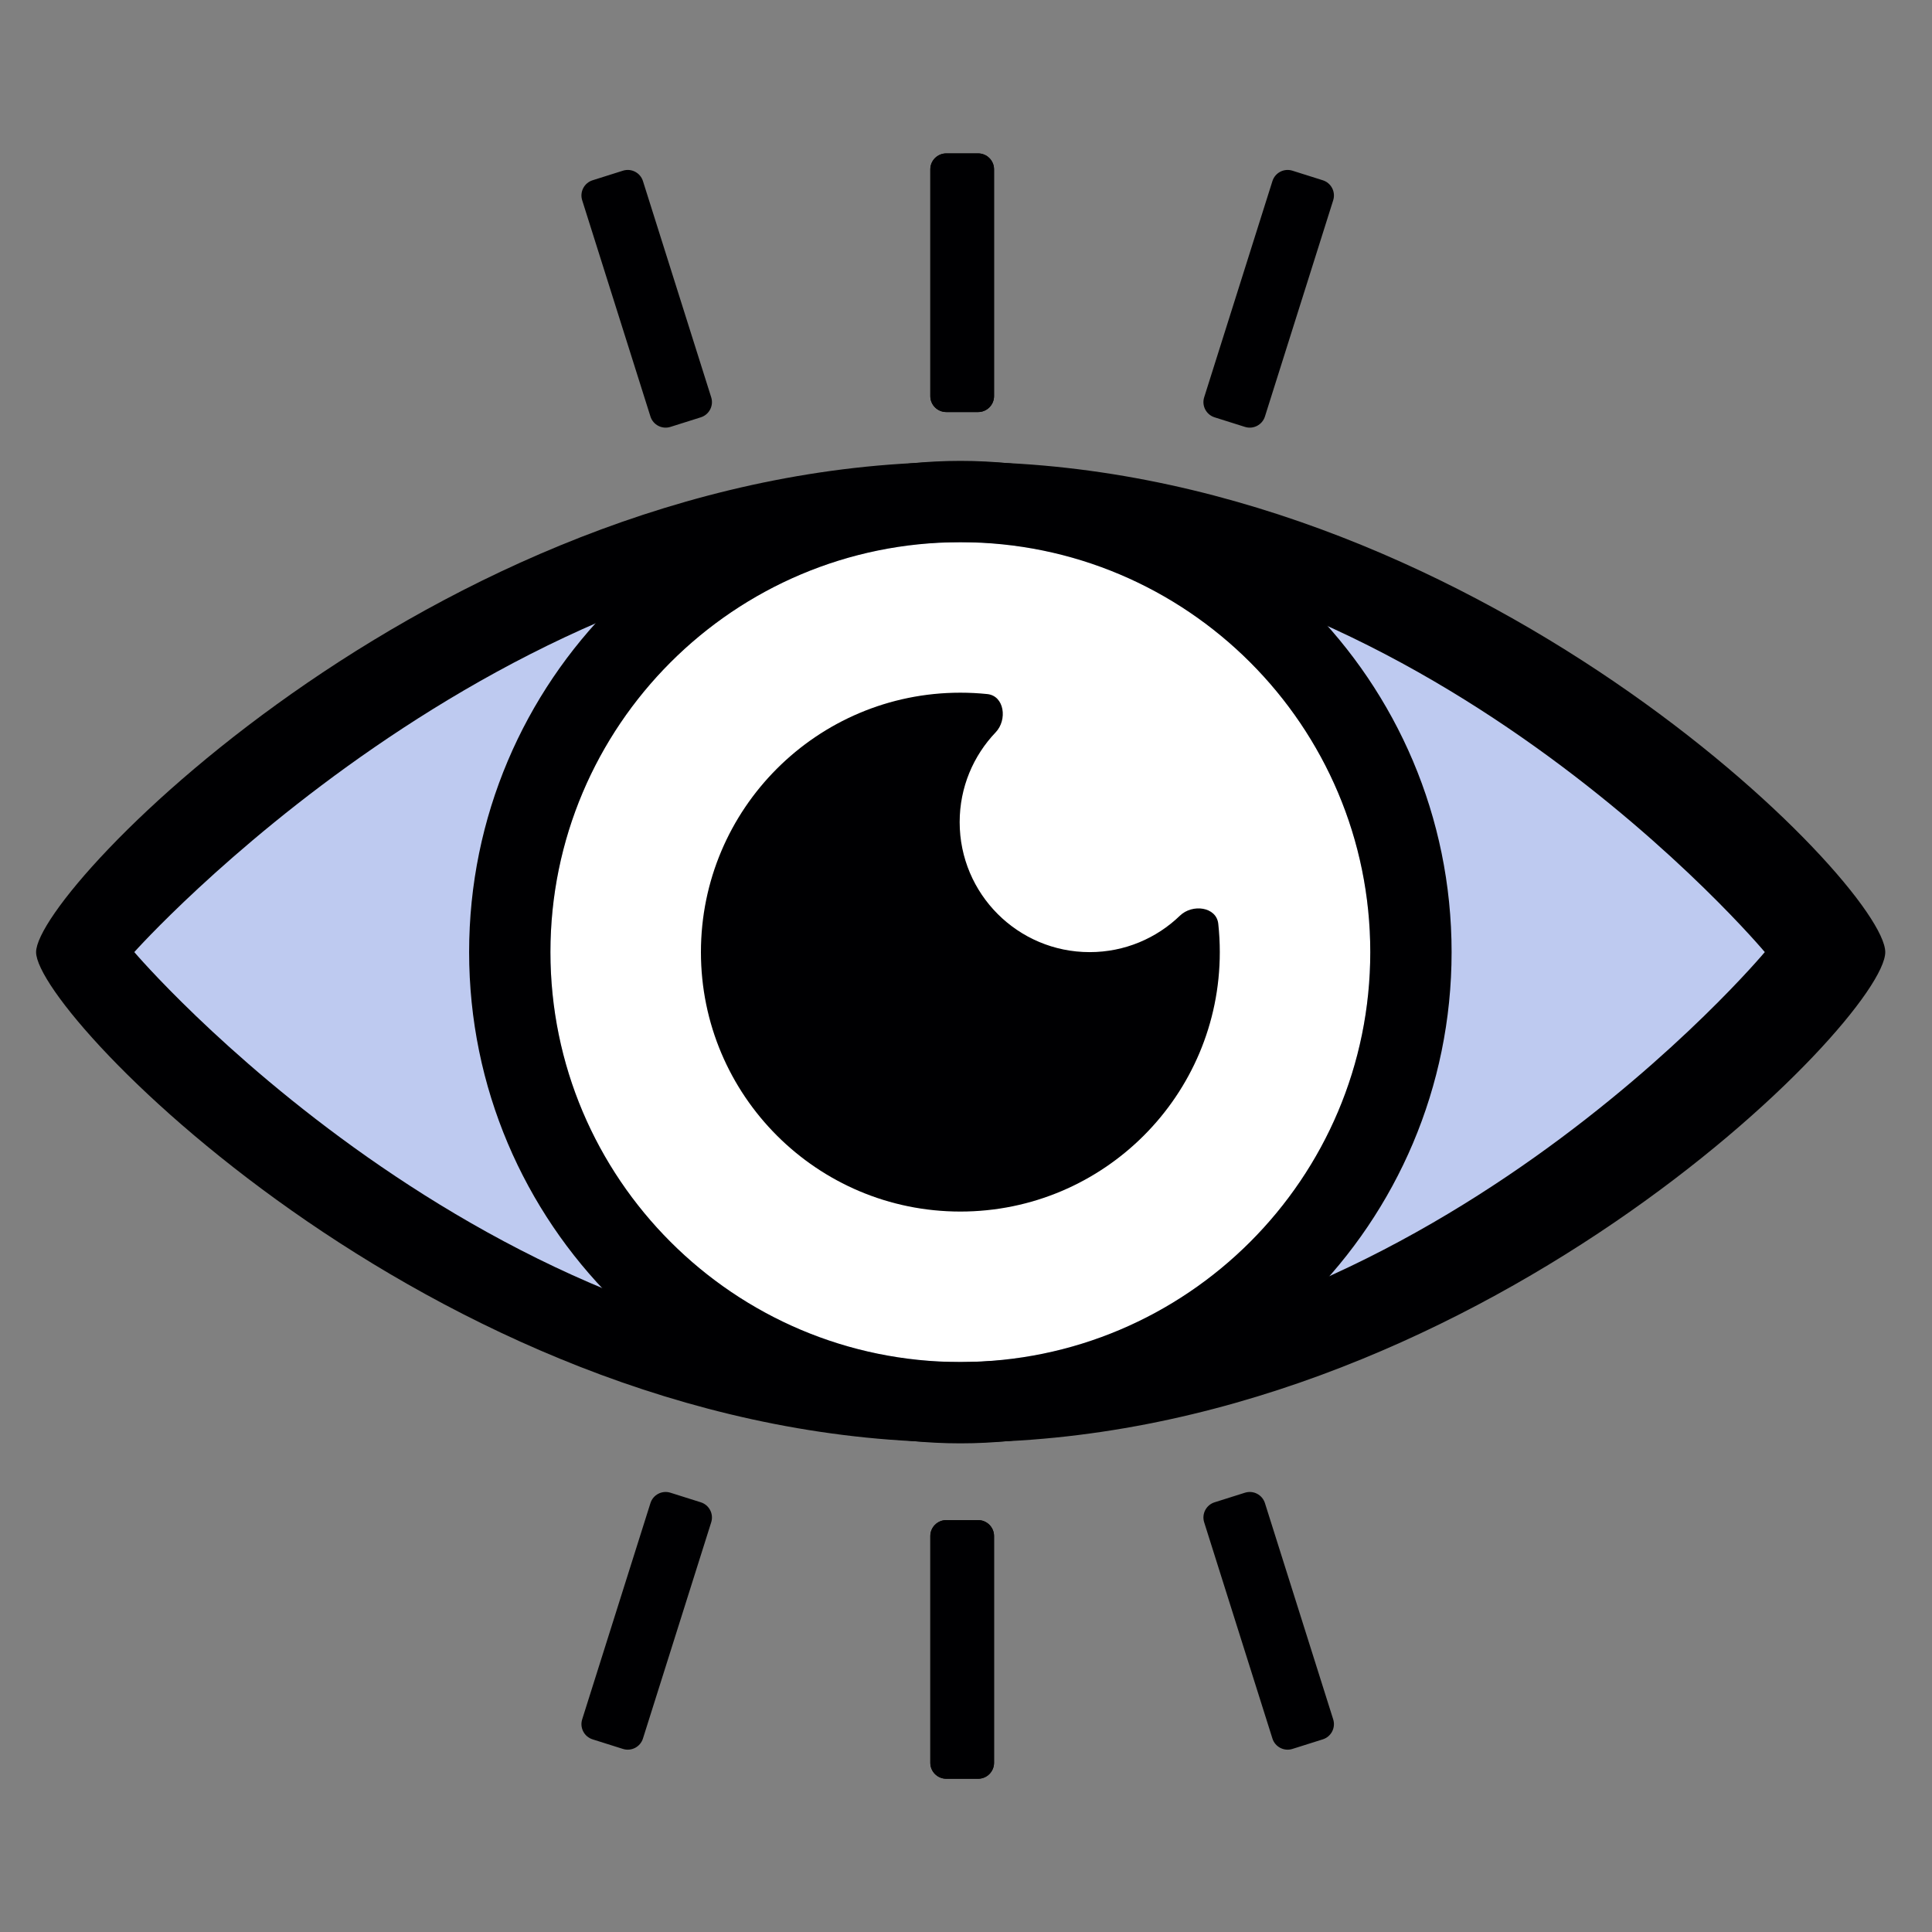 <svg viewBox="0 0 620 620" fill="none" xmlns="http://www.w3.org/2000/svg">
<rect x="0" y="0" width="620" height="620" fill="#808080" stroke="none"/>
<path fill-rule="evenodd" clip-rule="evenodd" d="M308.292 148.224C472.05 148.224 605 283.962 605 305.551C605 327.139 472.05 462.877 308.292 462.877C144.533 462.877 11.582 326.066 11.582 305.551C11.582 285.035 144.533 148.224 308.292 148.224Z" fill="#000002"/>
<path fill-rule="evenodd" clip-rule="evenodd" d="M566.342 305.536C566.342 305.536 456.452 437.083 305.733 437.083C155.014 437.083 43.095 305.536 43.095 305.536C43.095 305.536 160.398 173.989 308.318 173.989C456.237 173.989 566.342 305.536 566.342 305.536Z" fill="#BECAF0"/>
<path d="M308.181 437.082C380.832 437.082 439.727 378.187 439.727 305.536C439.727 232.885 380.832 173.989 308.181 173.989C235.53 173.989 176.634 232.885 176.634 305.536C176.634 378.187 235.53 437.082 308.181 437.082Z" fill="white"/>
<path d="M390.957 296.456C390.36 290.959 382.642 289.997 378.665 293.839C371.16 301.088 360.944 305.547 349.685 305.547C326.645 305.547 307.967 286.87 307.967 263.829C307.967 252.652 312.363 242.501 319.52 235.011C323.34 231.014 322.336 223.302 316.836 222.734C313.995 222.441 311.111 222.291 308.192 222.291C262.211 222.291 224.936 259.566 224.936 305.547C224.936 351.527 262.211 388.802 308.192 388.802C354.173 388.802 391.447 351.527 391.447 305.547C391.447 302.475 391.281 299.442 390.957 296.456Z" fill="#000002"/>
<path fill-rule="evenodd" clip-rule="evenodd" d="M308.19 147.901C395.196 147.901 465.834 218.54 465.834 305.545C465.834 392.551 395.196 463.189 308.19 463.189C221.184 463.189 150.546 392.551 150.546 305.545C150.546 218.54 221.184 147.901 308.19 147.901ZM308.19 173.998C380.792 173.998 439.737 232.943 439.737 305.545C439.737 378.148 380.792 437.092 308.19 437.092C235.587 437.092 176.642 378.148 176.642 305.545C176.642 232.943 235.587 173.998 308.19 173.998Z" fill="#000002"/>
<path fill-rule="evenodd" clip-rule="evenodd" d="M319 54.344C319 51.522 316.709 49.232 313.888 49.232H303.663C300.842 49.232 298.551 51.522 298.551 54.344V127.115C298.551 129.937 300.842 132.228 303.663 132.228H313.888C316.709 132.228 319 129.937 319 127.115V54.344Z" fill="#000002"/>
<path fill-rule="evenodd" clip-rule="evenodd" d="M319 492.933C319 490.111 316.709 487.821 313.888 487.821H303.663C300.842 487.821 298.551 490.111 298.551 492.933V565.704C298.551 568.526 300.842 570.817 303.663 570.817H313.888C316.709 570.817 319 568.526 319 565.704V492.933Z" fill="#000002"/>
<path fill-rule="evenodd" clip-rule="evenodd" d="M319 54.344C319 51.522 316.709 49.232 313.888 49.232H303.663C300.842 49.232 298.551 51.522 298.551 54.344V127.115C298.551 129.937 300.842 132.228 303.663 132.228H313.888C316.709 132.228 319 129.937 319 127.115V54.344Z" fill="#000002"/>
<path fill-rule="evenodd" clip-rule="evenodd" d="M427.838 64.267C428.688 61.575 427.192 58.702 424.502 57.852L414.752 54.774C412.061 53.925 409.187 55.419 408.337 58.111L386.431 127.506C385.582 130.198 387.077 133.071 389.768 133.921L399.518 136.998C402.208 137.848 405.083 136.353 405.932 133.662L427.838 64.267Z" fill="#000002"/>
<path fill-rule="evenodd" clip-rule="evenodd" d="M186.829 551.76C185.98 554.452 187.475 557.325 190.166 558.175L199.916 561.252C202.606 562.102 205.481 560.607 206.33 557.916L228.236 488.521C229.086 485.829 227.59 482.955 224.9 482.106L215.15 479.028C212.46 478.179 209.585 479.673 208.736 482.365L186.829 551.76Z" fill="#000002"/>
<path fill-rule="evenodd" clip-rule="evenodd" d="M186.829 64.267C185.98 61.575 187.475 58.702 190.166 57.852L199.916 54.774C202.606 53.925 205.481 55.419 206.33 58.111L228.236 127.506C229.086 130.198 227.59 133.071 224.9 133.921L215.15 136.998C212.46 137.848 209.585 136.353 208.736 133.662L186.829 64.267Z" fill="#000002"/>
<path fill-rule="evenodd" clip-rule="evenodd" d="M427.838 551.76C428.688 554.452 427.192 557.325 424.502 558.175L414.752 561.252C412.061 562.102 409.187 560.607 408.337 557.916L386.431 488.521C385.582 485.829 387.077 482.956 389.768 482.106L399.518 479.028C402.208 478.179 405.083 479.673 405.932 482.365L427.838 551.76Z" fill="#000002"/>
<path fill-rule="evenodd" clip-rule="evenodd" d="M319 492.933C319 490.111 316.709 487.821 313.888 487.821H303.663C300.842 487.821 298.551 490.111 298.551 492.933V565.704C298.551 568.526 300.842 570.817 303.663 570.817H313.888C316.709 570.817 319 568.526 319 565.704V492.933Z" fill="#000002"/>
</svg>

